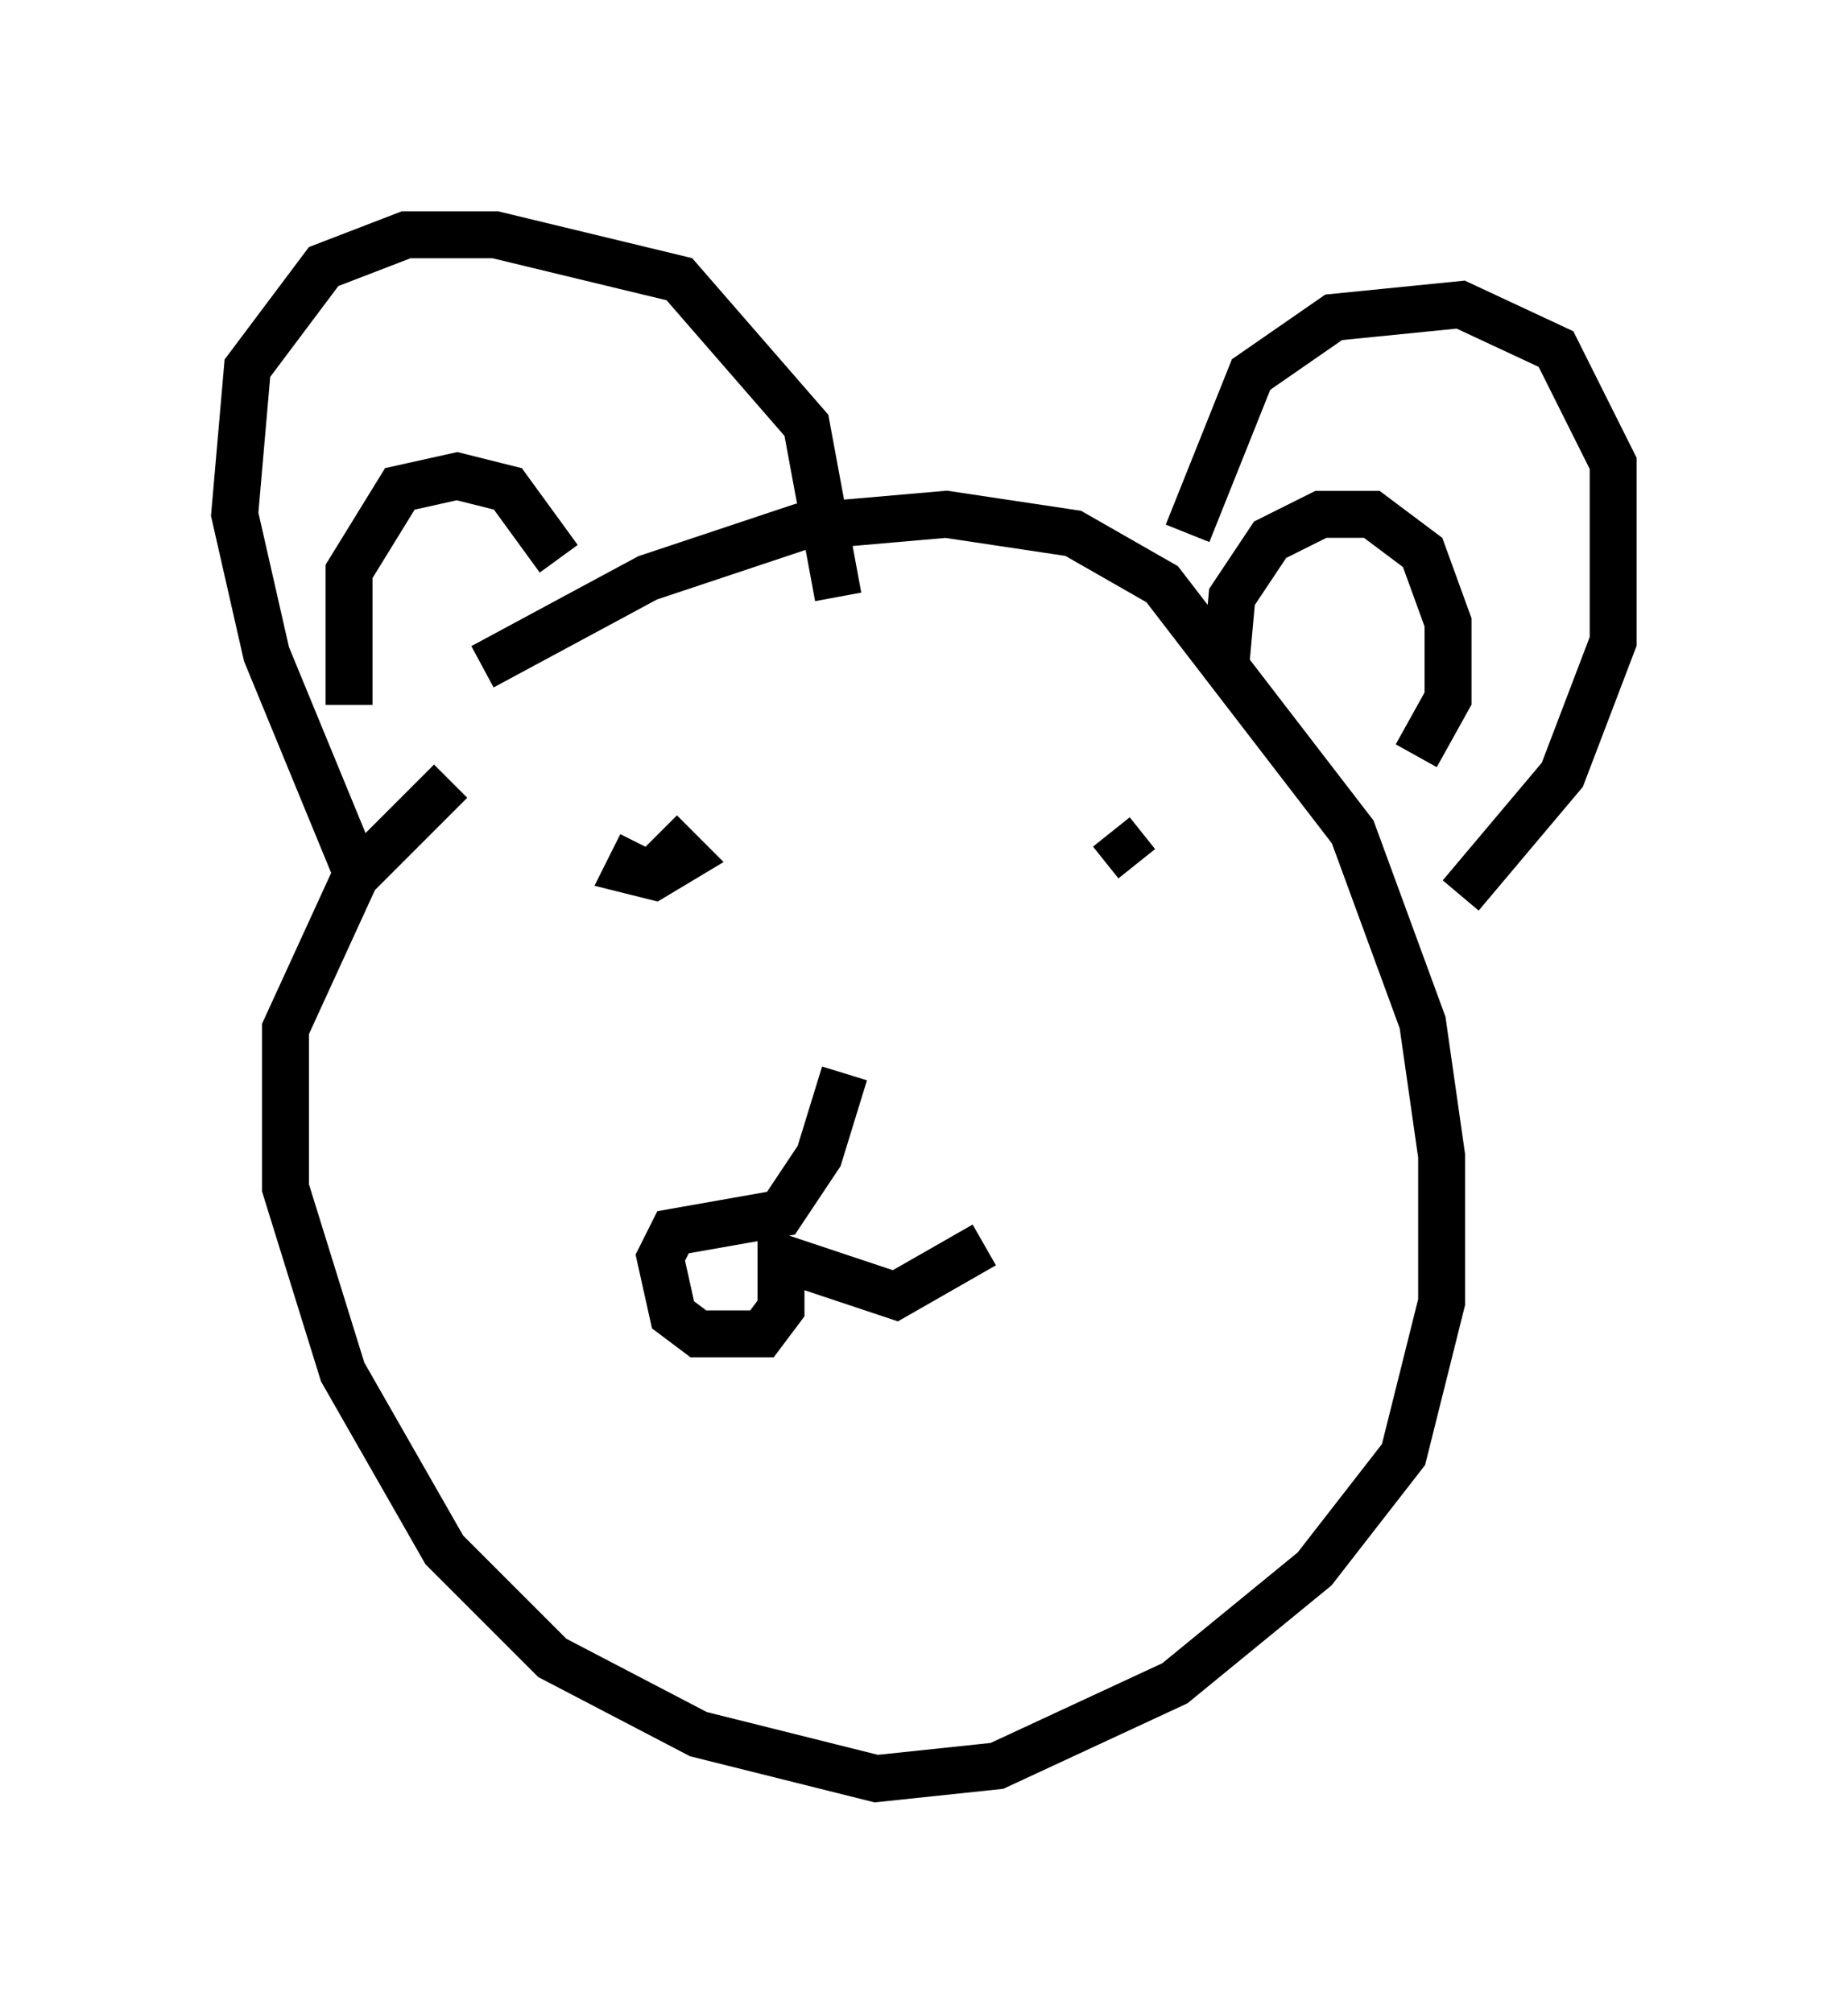 <?xml version="1.0" encoding="utf-8" ?>
<svg baseProfile="full" height="42.882" version="1.1" width="39.364" xmlns="http://www.w3.org/2000/svg" xmlns:ev="http://www.w3.org/2001/xml-events" xmlns:xlink="http://www.w3.org/1999/xlink"><defs /><rect fill="white" height="42.882" width="39.364" x="0" y="0" /><path d="M7.977, 16.096 m2.3, -1.894 l3.518, -1.894 3.248, -1.083 l3.112, -0.271 2.706, 0.406 l1.894, 1.083 4.059, 5.277 l1.488, 4.059 0.406, 2.842 l0.0, 3.112 -0.812, 3.248 l-1.894, 2.436 -2.977, 2.436 l-3.789, 1.759 -2.571, 0.271 l-3.789, -0.947 -3.112, -1.624 l-2.3, -2.3 -2.165, -3.789 l-1.218, -3.924 0.0, -3.383 l1.488, -3.248 2.03, -2.03 m8.39, 6.225 l-0.541, 1.759 -0.812, 1.218 l-2.3, 0.406 -0.271, 0.541 l0.271, 1.218 0.541, 0.406 l1.353, 0.0 0.406, -0.541 l0.0, -1.083 2.436, 0.812 l1.894, -1.083 m-13.396, -7.984 l-1.894, -4.601 -0.677, -2.977 l0.271, -3.112 1.624, -2.165 l1.759, -0.677 1.894, 0.0 l3.924, 0.947 2.706, 3.112 l0.677, 3.654 m7.442, -1.353 l1.353, -3.383 1.759, -1.218 l2.706, -0.271 2.03, 0.947 l1.218, 2.436 0.0, 3.789 l-1.083, 2.842 -2.165, 2.571 m-5.007, -4.871 l0.135, -1.488 0.812, -1.218 l1.083, -0.541 1.083, 0.0 l1.083, 0.812 0.541, 1.488 l0.0, 1.624 -0.677, 1.218 m-22.733, -1.083 l0.0, -2.842 1.083, -1.759 l1.218, -0.271 1.083, 0.271 l1.083, 1.488 m2.165, 5.819 l0.541, 0.541 -0.677, 0.406 l-0.541, -0.135 0.271, -0.541 m10.013, -0.271 l0.541, 0.677 " fill="none" stroke="black" stroke-width="1" /></svg>